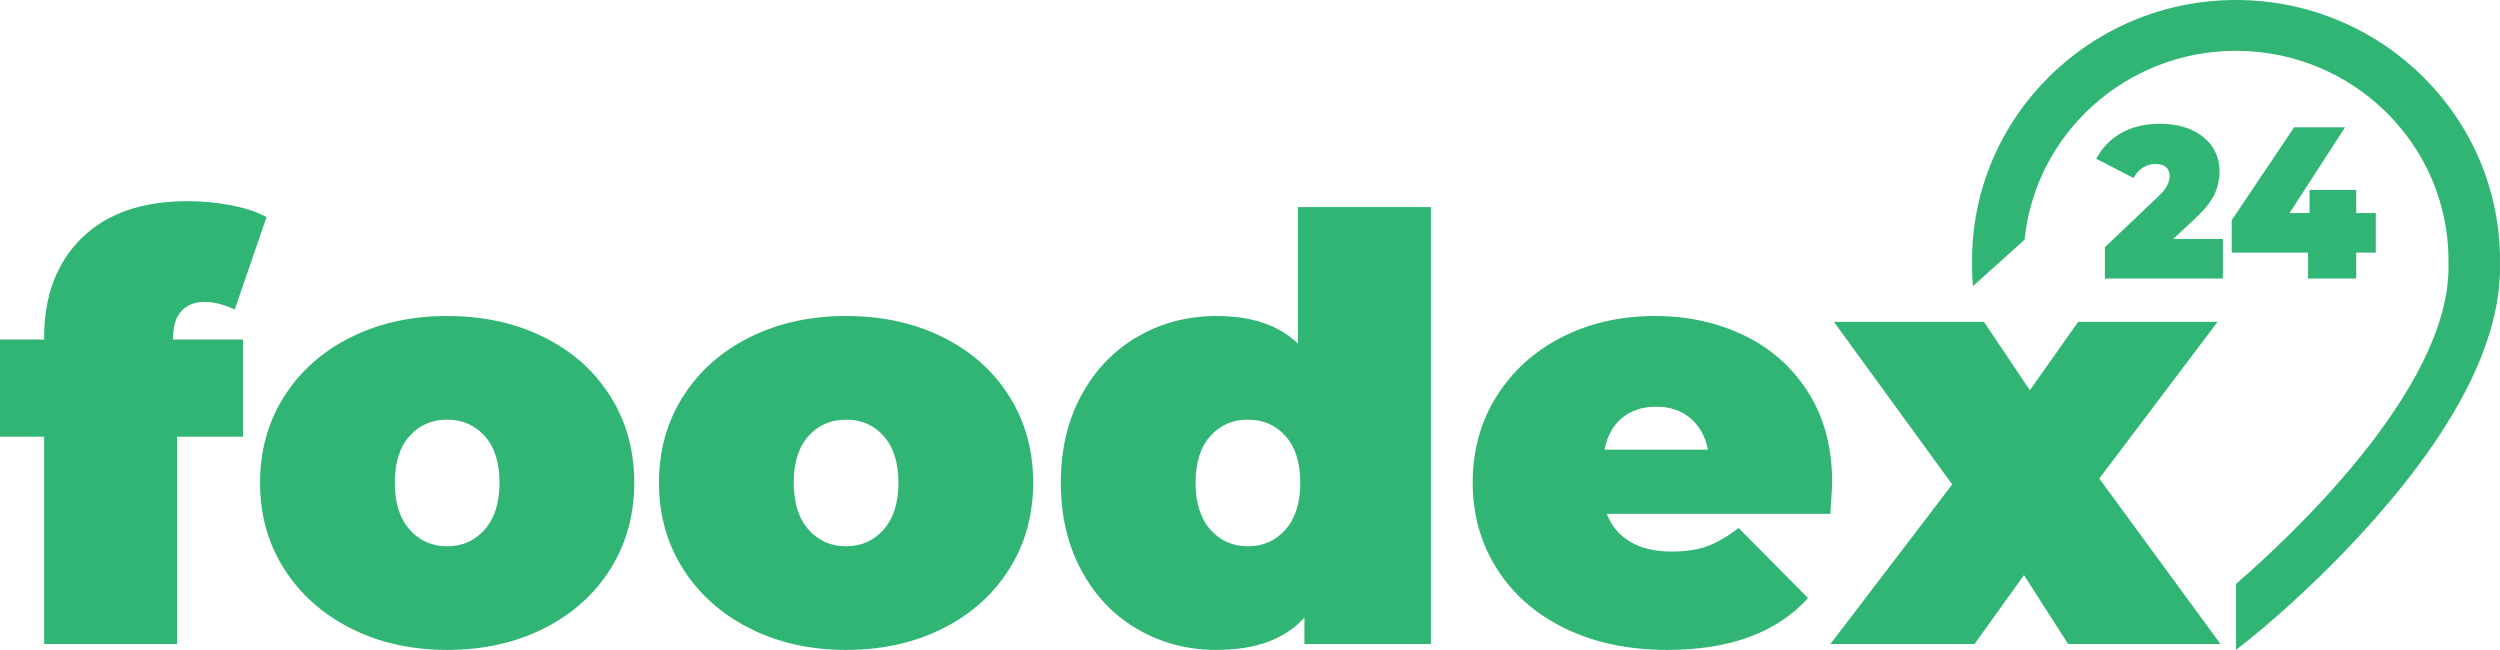 <svg width="577" height="150" viewBox="0 0 577 150" fill="none" xmlns="http://www.w3.org/2000/svg">
<path d="M40.874 148.641V100.797H56.083V78.37H39.924V78.234C39.924 75.334 40.58 73.182 41.893 71.778C43.206 70.373 44.993 69.671 47.257 69.671C49.339 69.671 51.647 70.26 54.182 71.438L61.515 50.098C59.343 48.92 56.627 48.014 53.367 47.38C50.108 46.746 46.759 46.429 43.319 46.429C32.817 46.429 24.669 49.26 18.875 54.924C13.082 60.587 10.185 68.266 10.185 77.962V78.37H0V100.797H10.185V148.641H40.874ZM103.204 150C111.533 150 118.979 148.346 125.543 145.039C132.106 141.731 137.221 137.156 140.887 131.311C144.554 125.466 146.387 118.829 146.387 111.399C146.387 103.968 144.554 97.331 140.887 91.486C137.221 85.642 132.106 81.088 125.543 77.826C118.979 74.564 111.533 72.933 103.204 72.933C94.966 72.933 87.565 74.564 81.002 77.826C74.438 81.088 69.301 85.642 65.589 91.486C61.877 97.331 60.021 103.968 60.021 111.399C60.021 118.829 61.877 125.466 65.589 131.311C69.301 137.156 74.438 141.731 81.002 145.039C87.565 148.346 94.966 150 103.204 150ZM103.204 126.078C99.674 126.078 96.777 124.787 94.513 122.204C92.25 119.622 91.118 116.02 91.118 111.399C91.118 106.777 92.25 103.198 94.513 100.661C96.777 98.124 99.674 96.855 103.204 96.855C106.735 96.855 109.632 98.124 111.895 100.661C114.158 103.198 115.29 106.777 115.29 111.399C115.29 116.02 114.158 119.622 111.895 122.204C109.632 124.787 106.735 126.078 103.204 126.078ZM195.273 150C203.602 150 211.048 148.346 217.612 145.039C224.175 141.731 229.29 137.156 232.956 131.311C236.623 125.466 238.456 118.829 238.456 111.399C238.456 103.968 236.623 97.331 232.956 91.486C229.29 85.642 224.175 81.088 217.612 77.826C211.048 74.564 203.602 72.933 195.273 72.933C187.035 72.933 179.634 74.564 173.071 77.826C166.507 81.088 161.37 85.642 157.658 91.486C153.946 97.331 152.091 103.968 152.091 111.399C152.091 118.829 153.946 125.466 157.658 131.311C161.37 137.156 166.507 141.731 173.071 145.039C179.634 148.346 187.035 150 195.273 150ZM195.273 126.078C191.743 126.078 188.846 124.787 186.582 122.204C184.319 119.622 183.188 116.02 183.188 111.399C183.188 106.777 184.319 103.198 186.582 100.661C188.846 98.124 191.743 96.855 195.273 96.855C198.804 96.855 201.701 98.124 203.964 100.661C206.227 103.198 207.359 106.777 207.359 111.399C207.359 116.02 206.227 119.622 203.964 122.204C201.701 124.787 198.804 126.078 195.273 126.078ZM280.688 150C289.832 150 296.622 147.508 301.058 142.524V148.641H330.254V47.788H299.564V79.321C295.219 75.062 288.927 72.933 280.688 72.933C274.17 72.933 268.173 74.496 262.696 77.622C257.219 80.749 252.873 85.234 249.659 91.079C246.445 96.923 244.839 103.696 244.839 111.399C244.839 119.101 246.445 125.897 249.659 131.787C252.873 137.677 257.219 142.185 262.696 145.311C268.173 148.437 274.17 150 280.688 150ZM288.021 126.078C284.491 126.078 281.594 124.787 279.331 122.204C277.067 119.622 275.936 116.02 275.936 111.399C275.936 106.777 277.067 103.198 279.331 100.661C281.594 98.124 284.491 96.855 288.021 96.855C291.552 96.855 294.449 98.124 296.712 100.661C298.976 103.198 300.107 106.777 300.107 111.399C300.107 116.02 298.976 119.622 296.712 122.204C294.449 124.787 291.552 126.078 288.021 126.078ZM384.843 150C399.238 150 410.056 146.013 417.298 138.039L401.275 121.864C398.649 123.858 396.227 125.262 394.009 126.078C391.792 126.894 389.053 127.301 385.794 127.301C381.992 127.301 378.823 126.554 376.288 125.059C373.753 123.563 371.943 121.411 370.856 118.602H422.459C422.73 114.253 422.866 111.852 422.866 111.399C422.866 103.334 421.033 96.402 417.366 90.603C413.7 84.803 408.766 80.409 402.565 77.418C396.363 74.428 389.506 72.933 381.992 72.933C374.025 72.933 366.85 74.564 360.468 77.826C354.086 81.088 349.061 85.642 345.395 91.486C341.728 97.331 339.895 103.968 339.895 111.399C339.895 118.738 341.751 125.353 345.463 131.243C349.174 137.133 354.425 141.731 361.215 145.039C368.005 148.346 375.881 150 384.843 150ZM394.213 103.787H370.313C370.947 100.616 372.305 98.169 374.387 96.447C376.469 94.726 379.095 93.865 382.263 93.865C385.432 93.865 388.057 94.748 390.139 96.515C392.221 98.282 393.579 100.706 394.213 103.787ZM516.075 0C549.669 0 577 26.957 577 60.093V61.754C577 78.511 567.259 98.04 548.048 119.795C534.121 135.566 520.387 146.563 519.81 147.024L516.075 150V134.762C528.121 124.352 565.112 90.071 565.112 61.754V60.093C565.112 33.423 543.113 11.725 516.075 11.725C490.67 11.725 469.717 30.88 467.277 55.315L455.362 66.036C455.225 64.59 455.149 63.161 455.149 61.754V60.093C455.149 26.957 482.48 0 516.075 0ZM457.901 74.292L468.493 90.059L479.628 74.292H511.812L484.517 110.447L512.491 148.641H477.32L467.135 132.738L455.728 148.641H422.459L450.568 111.806L423.273 74.292H457.901ZM498.527 28.571C501.213 28.571 503.592 29.02 505.663 29.918C507.734 30.816 509.352 32.096 510.517 33.759C511.682 35.422 512.264 37.334 512.264 39.495C512.264 41.424 511.868 43.228 511.075 44.907C510.282 46.587 508.737 48.49 506.439 50.618L501.585 55.158H513.041V64.286H485.81V57.053L498.091 45.381L498.287 45.19C499.246 44.241 499.893 43.423 500.226 42.737C500.582 42.006 500.76 41.291 500.76 40.593C500.76 39.728 500.477 39.055 499.911 38.572C499.345 38.09 498.527 37.849 497.46 37.849C496.424 37.849 495.453 38.132 494.547 38.697C493.641 39.262 492.945 40.06 492.46 41.091L483.82 36.652L483.978 36.355C485.267 34.001 487.107 32.13 489.499 30.741C491.991 29.295 495 28.571 498.527 28.571ZM541.242 29.369L528.428 49.172H533.039V43.835H543.815V49.172H548.329V58.3H543.815V64.286H532.699V58.3H515.08V50.818L529.496 29.369H541.242Z" fill="#31B574"/>
</svg>
